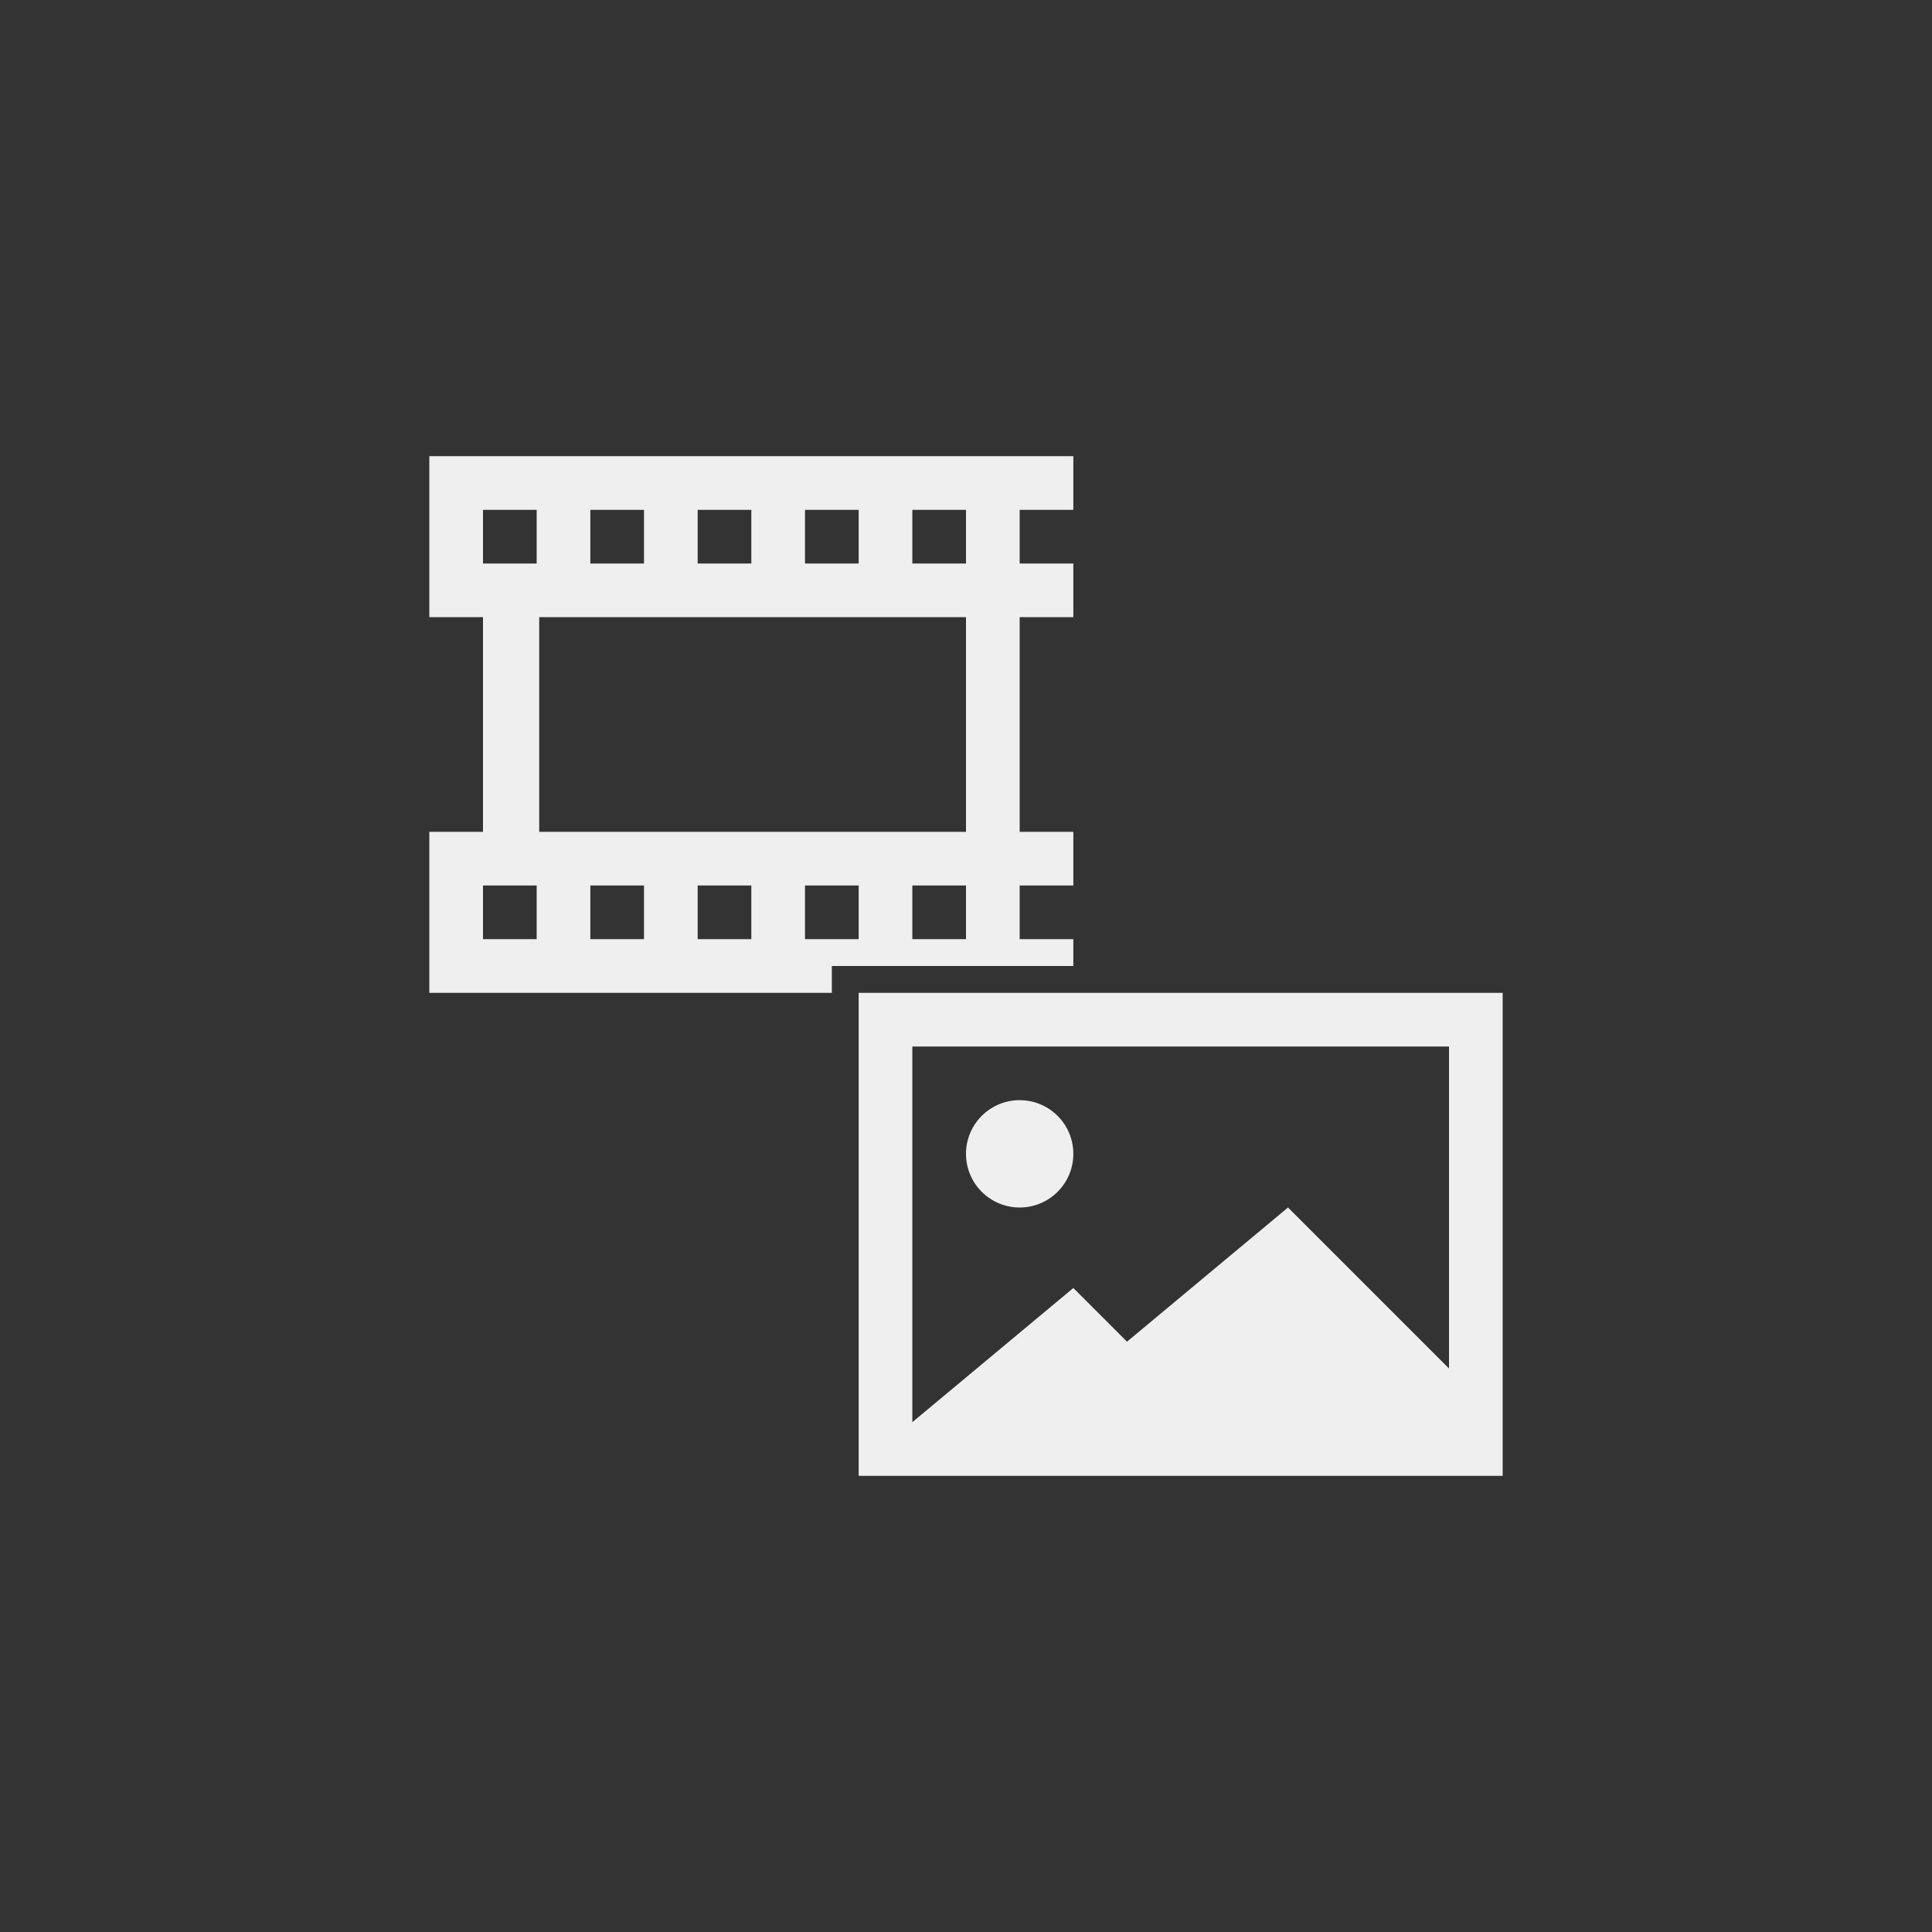 <svg xmlns="http://www.w3.org/2000/svg" width="144" height="144" viewBox="0 0 144 144">
  <rect x="0" y="0" width="144" height="144" fill="#333333" stroke="none"/>
  <path id="btn_xsplit_toggle_media_source" fill="#EFEFEF" fill-rule="evenodd" d="M68,106 L80,96 L84,100 L96,90 L108,102 L108,78 L68,78 L68,106 Z M112,110 L64,110 L64,74 L112,74 L112,110 Z M80,70 L80,72 L62,72 L62,74 L32,74 L32,62 L36,62 L36,46 L32,46 L32,34 L80,34 L80,38 L76,38 L76,42 L80,42 L80,46 L76,46 L76,62 L80,62 L80,66 L76,66 L76,70 L80,70 Z M72,62 L72,46 L40.19,46 L40.19,62 L72,62 Z M76,82 C78.21,82 80,83.79 80,86 C80,88.21 78.21,90 76,90 C73.79,90 72,88.21 72,86 C72,83.79 73.79,82 76,82 Z M68,38 L68,42 L72,42 L72,38 L68,38 Z M60,38 L60,42 L64,42 L64,38 L60,38 Z M52,38 L52,42 L56,42 L56,38 L52,38 Z M44,38 L44,42 L48,42 L48,38 L44,38 Z M36,38 L36,42 L40,42 L40,38 L36,38 Z M68,70 L72,70 L72,66 L68,66 L68,70 Z M60,70 L64,70 L64,66 L60,66 L60,70 Z M52,70 L56,70 L56,66 L52,66 L52,70 Z M44,70 L48,70 L48,66 L44,66 L44,70 Z M36,70 L40,70 L40,66 L36,66 L36,70 Z"/>
</svg>

